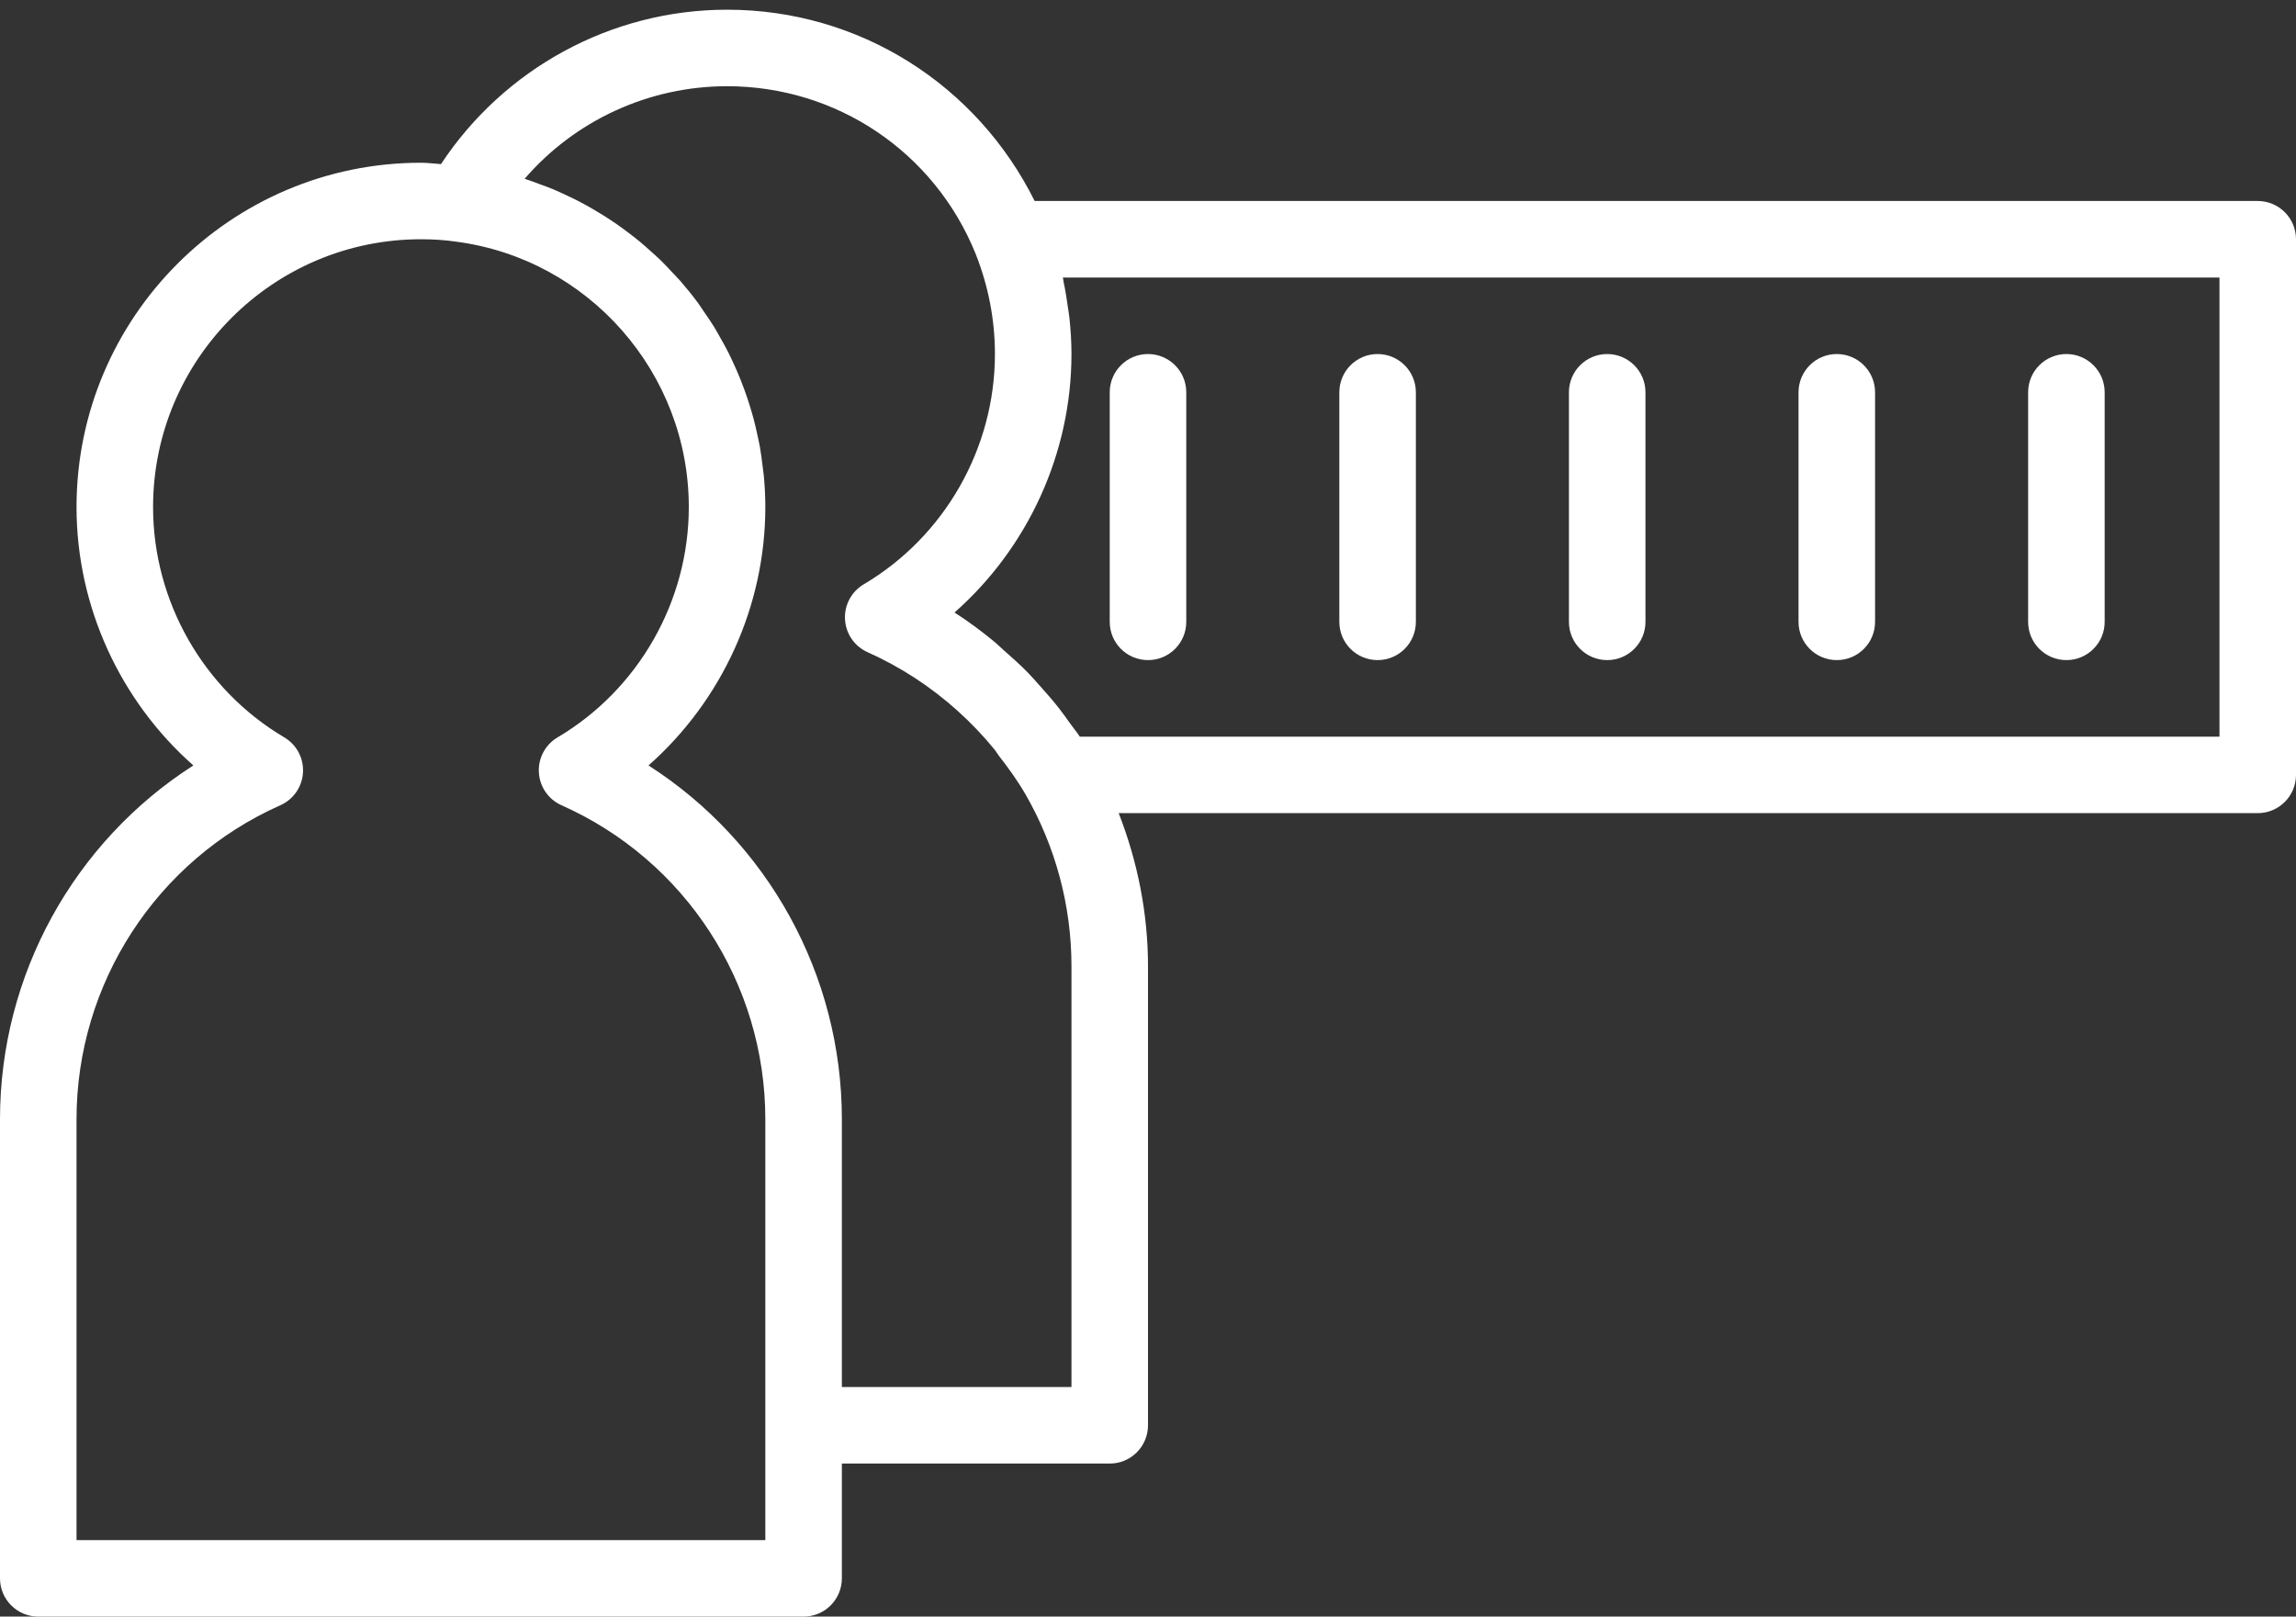 <svg width="142" height="100" viewBox="0 0 142 100" fill="none" xmlns="http://www.w3.org/2000/svg">
<rect x="0" y="0" width="142" height="100" fill="#333333" stroke="none"/>
<path d="M139.633 12.433H63.989C60.395 5.214 53.128 0.6 44.967 0.6C37.798 0.6 31.176 4.242 27.273 10.151C26.855 10.126 26.475 10.067 26.033 10.067C14.288 10.067 4.733 19.622 4.733 31.367C4.733 37.517 7.431 43.35 11.958 47.349C4.588 52.07 0 60.294 0 69.233V97.633C0 98.94 1.059 100 2.367 100H49.7C51.008 100 52.067 98.94 52.067 97.633V90.533H68.633C69.942 90.533 71 89.474 71 88.167V59.767C71 56.516 70.362 53.309 69.187 50.3H139.633C140.941 50.3 142 49.24 142 47.933V14.8C142 13.493 140.941 12.433 139.633 12.433ZM47.333 95.267H4.733V69.233C4.733 60.837 9.682 53.213 17.339 49.812C18.148 49.452 18.688 48.671 18.739 47.787C18.792 46.903 18.344 46.062 17.581 45.612C12.575 42.651 9.467 37.193 9.467 31.367C9.467 22.232 16.899 14.8 26.033 14.8C26.803 14.8 27.517 14.847 28.19 14.946C36.406 16.012 42.6 23.072 42.6 31.367C42.6 37.193 39.491 42.651 34.485 45.612C33.723 46.062 33.274 46.903 33.328 47.787C33.378 48.671 33.919 49.452 34.728 49.812C42.385 53.213 47.333 60.837 47.333 69.233V88.167V95.267ZM66.267 85.8H52.067V69.233C52.067 60.294 47.479 52.07 40.108 47.349C44.636 43.35 47.333 37.517 47.333 31.367C47.333 30.737 47.301 30.113 47.246 29.496C47.228 29.291 47.195 29.091 47.171 28.888C47.123 28.477 47.071 28.067 47 27.662C46.958 27.427 46.905 27.197 46.855 26.964C46.778 26.599 46.696 26.235 46.599 25.877C46.535 25.635 46.463 25.396 46.389 25.158C46.285 24.817 46.173 24.479 46.052 24.145C45.965 23.906 45.876 23.669 45.781 23.433C45.65 23.108 45.508 22.788 45.361 22.47C45.255 22.241 45.151 22.012 45.037 21.788C44.877 21.47 44.702 21.161 44.526 20.853C44.406 20.641 44.291 20.427 44.163 20.219C43.961 19.893 43.743 19.578 43.525 19.263C43.404 19.088 43.292 18.907 43.166 18.736C42.827 18.277 42.47 17.833 42.096 17.403C41.918 17.197 41.724 17.006 41.538 16.807C41.323 16.577 41.111 16.345 40.885 16.125C40.668 15.912 40.439 15.713 40.213 15.51C40.002 15.321 39.792 15.131 39.574 14.95C39.33 14.748 39.079 14.557 38.827 14.366C38.609 14.202 38.392 14.041 38.168 13.885C37.903 13.7 37.634 13.523 37.361 13.35C37.134 13.207 36.905 13.07 36.672 12.935C36.39 12.772 36.106 12.611 35.815 12.46C35.574 12.335 35.328 12.22 35.082 12.104C34.79 11.966 34.499 11.827 34.2 11.703C33.927 11.589 33.647 11.491 33.368 11.389C33.084 11.284 32.803 11.173 32.513 11.08C32.492 11.073 32.471 11.064 32.449 11.057C35.546 7.467 40.106 5.333 44.967 5.333C51.748 5.333 57.78 9.399 60.329 15.675C61.129 17.684 61.533 19.779 61.533 21.9C61.533 27.727 58.425 33.184 53.419 36.145C52.656 36.596 52.21 37.435 52.261 38.318C52.312 39.202 52.85 39.984 53.659 40.344C54.674 40.797 55.651 41.331 56.582 41.937C58.442 43.151 60.115 44.655 61.519 46.379C61.609 46.49 61.674 46.618 61.762 46.73C62.358 47.493 62.926 48.28 63.413 49.118C65.279 52.347 66.267 56.03 66.267 59.767V85.8ZM137.267 45.567H66.782C66.605 45.296 66.396 45.049 66.209 44.786C65.973 44.453 65.738 44.123 65.487 43.802C65.12 43.334 64.73 42.888 64.333 42.446C64.076 42.16 63.828 41.869 63.558 41.595C63.099 41.127 62.611 40.691 62.119 40.258C61.877 40.046 61.649 39.819 61.399 39.616C60.642 38.998 59.856 38.416 59.035 37.888C63.567 33.889 66.267 28.053 66.267 21.9C66.267 21.155 66.22 20.414 66.142 19.677C66.117 19.436 66.072 19.199 66.039 18.96C65.97 18.463 65.892 17.968 65.787 17.476C65.766 17.373 65.758 17.269 65.735 17.167H137.267V45.567Z" fill="white"/>
<path d="M127.8 40.833C129.108 40.833 130.167 39.774 130.167 38.467V24.267C130.167 22.96 129.108 21.9 127.8 21.9C126.492 21.9 125.433 22.96 125.433 24.267V38.467C125.433 39.774 126.492 40.833 127.8 40.833Z" fill="white"/>
<path d="M113.6 40.833C114.908 40.833 115.967 39.774 115.967 38.467V24.267C115.967 22.96 114.908 21.9 113.6 21.9C112.292 21.9 111.233 22.96 111.233 24.267V38.467C111.233 39.774 112.292 40.833 113.6 40.833Z" fill="white"/>
<path d="M99.4 40.833C100.708 40.833 101.767 39.774 101.767 38.467V24.267C101.767 22.96 100.708 21.9 99.4 21.9C98.092 21.9 97.033 22.96 97.033 24.267V38.467C97.033 39.774 98.092 40.833 99.4 40.833Z" fill="white"/>
<path d="M85.2 40.833C86.508 40.833 87.567 39.774 87.567 38.467V24.267C87.567 22.96 86.508 21.9 85.2 21.9C83.892 21.9 82.833 22.96 82.833 24.267V38.467C82.833 39.774 83.892 40.833 85.2 40.833Z" fill="white"/>
<path d="M71 40.833C72.308 40.833 73.367 39.774 73.367 38.467V24.267C73.367 22.96 72.308 21.9 71 21.9C69.692 21.9 68.633 22.96 68.633 24.267V38.467C68.633 39.774 69.692 40.833 71 40.833Z" fill="white"/>
</svg>
